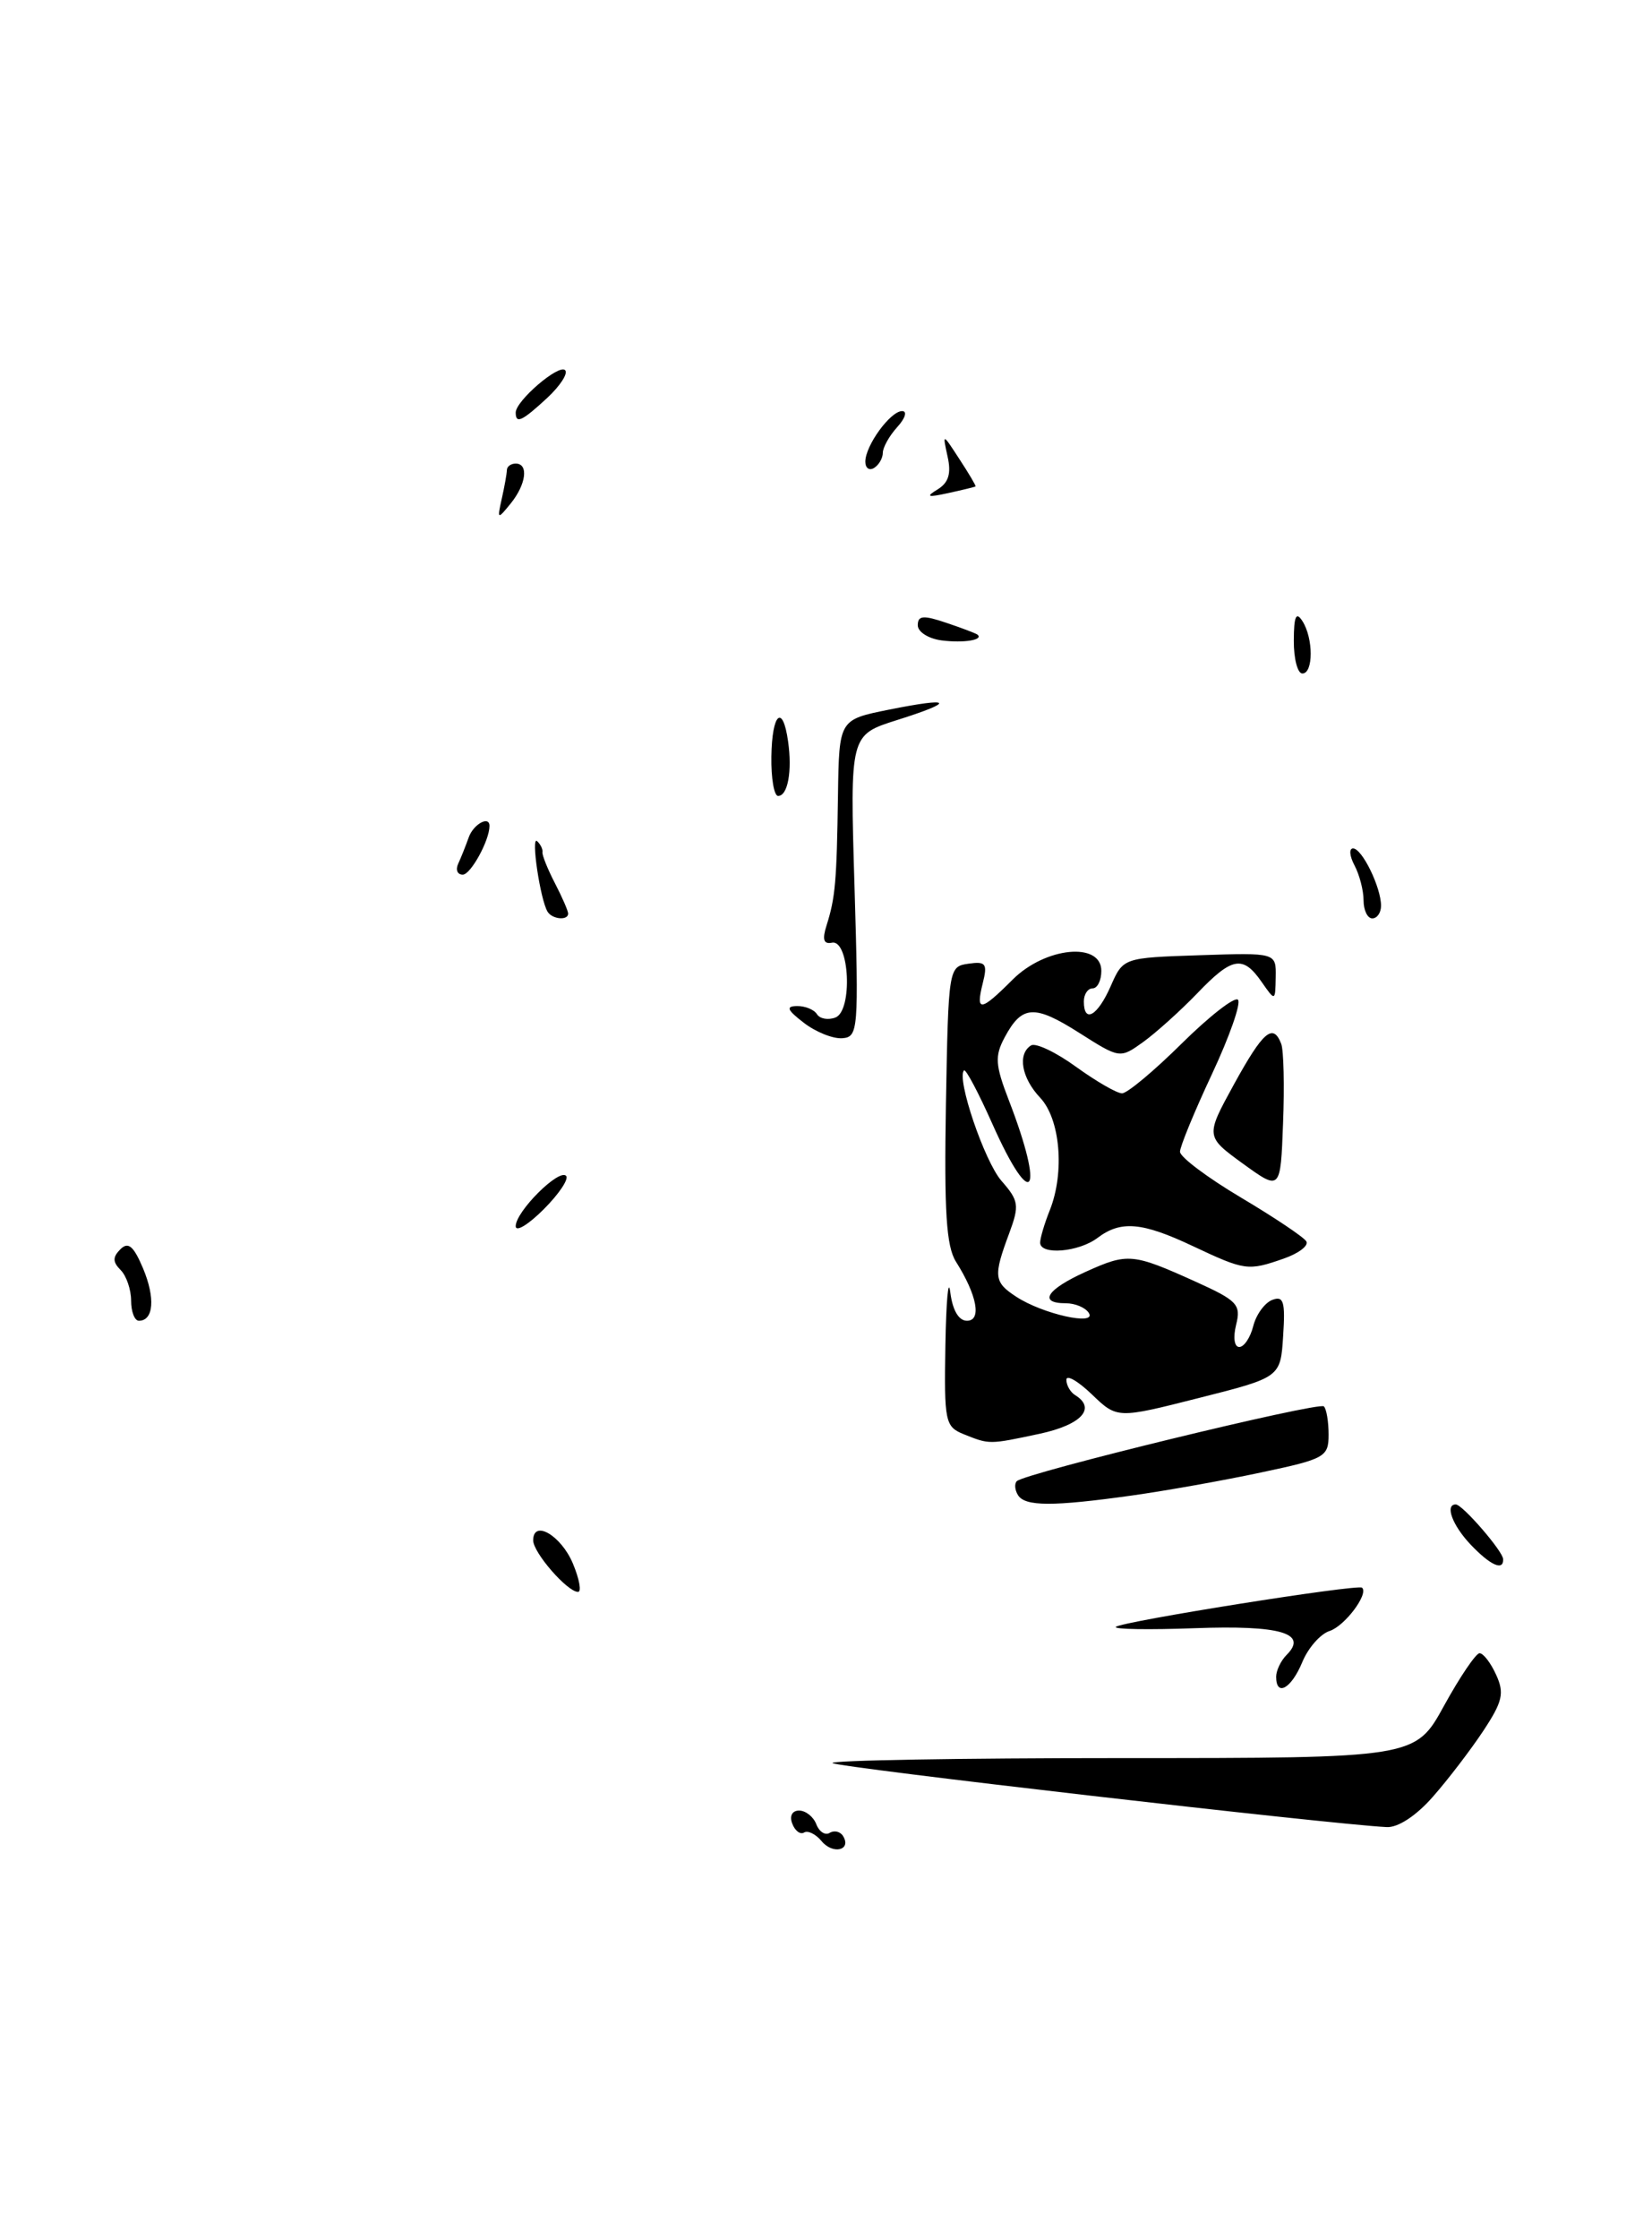 <?xml version="1.0" encoding="UTF-8" standalone="no"?>
<!DOCTYPE svg PUBLIC "-//W3C//DTD SVG 1.1//EN" "http://www.w3.org/Graphics/SVG/1.1/DTD/svg11.dtd" >
<svg xmlns="http://www.w3.org/2000/svg" xmlns:xlink="http://www.w3.org/1999/xlink" version="1.1" viewBox="0 0 189 256">
 <g >
 <path fill="currentColor"
d=" M 163.93 205.42 C 165.66 203.46 168.25 200.07 169.69 197.90 C 171.91 194.54 172.13 193.58 171.17 191.48 C 170.55 190.11 169.70 189.01 169.27 189.01 C 168.85 189.02 167.02 191.72 165.21 195.01 C 161.92 201.00 161.92 201.00 128.29 201.00 C 109.80 201.00 94.92 201.26 95.24 201.57 C 95.71 202.05 152.19 208.57 158.65 208.89 C 159.94 208.96 162.03 207.59 163.93 205.42 Z  M 65.54 178.75 C 64.19 175.54 61.00 173.68 61.00 176.11 C 61.00 177.51 64.91 182.00 66.13 182.00 C 66.55 182.00 66.29 180.54 65.54 178.75 Z  M 129.50 170.98 C 133.35 170.44 139.99 169.26 144.25 168.35 C 151.59 166.80 152.00 166.57 152.00 164.02 C 152.00 162.54 151.76 161.09 151.46 160.79 C 150.89 160.23 117.26 168.41 116.33 169.34 C 116.04 169.63 116.10 170.35 116.46 170.93 C 117.27 172.24 120.41 172.25 129.50 170.98 Z  M 118.95 163.92 C 123.73 162.89 125.45 161.01 123.00 159.50 C 122.45 159.16 122.00 158.37 122.00 157.75 C 122.00 157.13 123.31 157.88 124.91 159.41 C 127.81 162.20 127.81 162.20 137.16 159.83 C 146.50 157.47 146.50 157.47 146.80 152.74 C 147.06 148.80 146.85 148.12 145.55 148.62 C 144.69 148.95 143.71 150.30 143.38 151.61 C 143.05 152.92 142.33 154.00 141.78 154.00 C 141.21 154.00 141.06 152.91 141.42 151.46 C 142.00 149.15 141.56 148.69 136.78 146.53 C 129.58 143.28 129.03 143.23 124.22 145.40 C 119.74 147.42 118.74 149.00 121.94 149.00 C 123.01 149.00 124.19 149.50 124.57 150.11 C 125.50 151.62 119.27 150.23 116.26 148.25 C 113.70 146.58 113.63 145.91 115.46 141.00 C 116.64 137.81 116.57 137.28 114.57 135.00 C 112.62 132.76 109.40 123.27 110.29 122.38 C 110.49 122.18 111.95 124.94 113.54 128.51 C 118.10 138.74 119.59 136.59 115.42 125.80 C 113.86 121.76 113.79 120.75 114.94 118.60 C 116.92 114.91 118.33 114.82 123.48 118.09 C 128.13 121.04 128.13 121.04 130.82 119.11 C 132.29 118.04 135.05 115.56 136.95 113.59 C 140.96 109.40 142.19 109.18 144.33 112.25 C 145.90 114.50 145.90 114.50 145.95 111.71 C 146.00 108.92 146.00 108.92 137.25 109.21 C 128.50 109.50 128.50 109.50 127.07 112.75 C 125.57 116.16 124.00 117.05 124.00 114.50 C 124.00 113.67 124.45 113.00 125.00 113.00 C 125.55 113.00 126.00 112.10 126.00 111.00 C 126.00 107.64 119.58 108.27 115.85 112.00 C 112.18 115.67 111.60 115.74 112.43 112.43 C 113.00 110.17 112.79 109.89 110.79 110.18 C 108.53 110.50 108.50 110.69 108.22 126.25 C 108.01 138.50 108.26 142.49 109.37 144.25 C 111.79 148.08 112.33 151.00 110.63 151.00 C 109.68 151.00 108.98 149.80 108.72 147.75 C 108.50 145.96 108.25 148.68 108.16 153.78 C 108.01 162.55 108.13 163.11 110.25 163.97 C 113.22 165.16 113.13 165.16 118.95 163.92 Z  M 146.85 143.90 C 148.58 143.30 149.75 142.41 149.45 141.92 C 149.15 141.43 145.77 139.17 141.95 136.90 C 138.13 134.63 135.00 132.28 135.00 131.68 C 135.00 131.08 136.65 127.08 138.66 122.79 C 140.67 118.50 142.01 114.68 141.63 114.30 C 141.26 113.92 138.36 116.18 135.19 119.31 C 132.03 122.44 128.96 125.00 128.37 125.00 C 127.78 125.00 125.41 123.63 123.11 121.97 C 120.81 120.30 118.49 119.20 117.96 119.52 C 116.39 120.50 116.86 123.23 119.00 125.50 C 121.30 127.94 121.82 134.00 120.12 138.32 C 119.50 139.86 119.00 141.55 119.00 142.07 C 119.00 143.52 123.40 143.16 125.56 141.53 C 128.23 139.51 130.66 139.72 136.50 142.48 C 142.43 145.27 142.78 145.32 146.85 143.90 Z  M 146.58 119.34 C 145.65 116.93 144.51 117.91 141.18 123.96 C 137.91 129.92 137.91 129.92 142.20 133.04 C 146.50 136.15 146.50 136.15 146.79 128.42 C 146.96 124.16 146.86 120.07 146.58 119.34 Z  M 94.00 210.50 C 93.33 209.69 92.42 209.24 91.99 209.51 C 91.56 209.77 90.95 209.32 90.64 208.49 C 90.30 207.62 90.63 207.00 91.42 207.00 C 92.17 207.00 93.06 207.70 93.39 208.56 C 93.72 209.42 94.41 209.87 94.92 209.55 C 95.44 209.23 96.13 209.39 96.45 209.91 C 97.45 211.54 95.29 212.06 94.00 210.50 Z  M 146.00 191.70 C 146.00 190.99 146.54 189.86 147.20 189.20 C 149.68 186.72 146.47 185.79 136.68 186.15 C 131.45 186.34 127.39 186.28 127.66 186.00 C 128.27 185.39 155.36 181.08 155.83 181.52 C 156.61 182.24 153.84 185.91 152.11 186.47 C 151.07 186.80 149.66 188.40 148.99 190.03 C 147.73 193.07 146.00 194.03 146.00 191.70 Z  M 168.25 176.59 C 166.16 174.39 165.28 172.00 166.55 172.00 C 167.31 172.00 171.93 177.33 171.97 178.25 C 172.03 179.65 170.51 178.97 168.25 176.59 Z  M 15.00 148.70 C 15.00 147.44 14.46 145.86 13.80 145.20 C 12.88 144.28 12.88 143.72 13.77 142.83 C 14.67 141.93 15.28 142.44 16.37 145.02 C 17.78 148.39 17.58 151.00 15.89 151.00 C 15.40 151.00 15.00 149.97 15.00 148.70 Z  M 59.00 140.19 C 59.00 138.52 63.93 133.60 64.76 134.43 C 65.11 134.78 63.96 136.50 62.20 138.26 C 60.44 140.02 59.00 140.89 59.00 140.19 Z  M 91.97 116.94 C 90.04 115.46 89.87 115.04 91.19 115.02 C 92.12 115.01 93.15 115.43 93.47 115.96 C 93.80 116.48 94.75 116.65 95.58 116.33 C 97.58 115.56 97.19 107.36 95.17 107.78 C 94.22 107.97 94.05 107.41 94.57 105.78 C 95.56 102.65 95.73 100.81 95.87 90.89 C 96.00 82.28 96.00 82.28 101.67 81.14 C 108.99 79.67 109.40 80.19 102.61 82.33 C 97.24 84.03 97.24 84.03 97.76 101.29 C 98.25 117.78 98.19 118.56 96.36 118.70 C 95.31 118.78 93.33 117.99 91.97 116.94 Z  M 62.65 104.24 C 61.81 102.89 60.71 95.48 61.45 96.17 C 61.84 96.53 62.12 97.10 62.06 97.43 C 62.01 97.75 62.64 99.34 63.48 100.96 C 64.32 102.58 65.00 104.15 65.00 104.45 C 65.00 105.27 63.19 105.11 62.65 104.24 Z  M 156.00 102.93 C 156.00 101.80 155.53 100.00 154.96 98.93 C 154.40 97.87 154.32 97.00 154.80 97.00 C 155.83 97.00 158.00 101.45 158.00 103.55 C 158.00 104.35 157.55 105.00 157.00 105.00 C 156.45 105.00 156.00 104.07 156.00 102.93 Z  M 52.42 98.75 C 52.74 98.06 53.28 96.71 53.62 95.75 C 54.15 94.23 56.00 93.21 56.00 94.43 C 56.00 96.09 53.85 100.00 52.94 100.00 C 52.33 100.00 52.10 99.44 52.42 98.75 Z  M 88.25 86.50 C 88.32 81.54 89.55 80.42 90.16 84.75 C 90.65 88.16 90.13 91.00 89.02 91.00 C 88.56 91.00 88.21 88.97 88.25 86.50 Z  M 148.02 73.25 C 148.03 70.46 148.28 69.88 149.00 71.00 C 150.27 72.97 150.27 77.00 149.00 77.00 C 148.45 77.00 148.01 75.31 148.02 73.25 Z  M 107.75 73.22 C 106.24 73.03 105.00 72.25 105.00 71.49 C 105.00 70.37 105.62 70.31 108.25 71.20 C 110.04 71.80 111.64 72.41 111.82 72.55 C 112.58 73.16 110.26 73.54 107.75 73.22 Z  M 57.41 57.00 C 57.72 55.62 57.98 54.16 57.99 53.75 C 57.99 53.34 58.45 53.00 59.00 53.00 C 60.50 53.00 60.20 55.37 58.43 57.56 C 56.91 59.43 56.87 59.41 57.41 57.00 Z  M 107.26 55.96 C 108.52 55.19 108.85 54.15 108.41 52.20 C 107.82 49.50 107.82 49.50 109.77 52.50 C 110.85 54.15 111.68 55.55 111.61 55.61 C 111.55 55.67 110.15 56.01 108.50 56.37 C 106.12 56.89 105.86 56.81 107.26 55.96 Z  M 99.00 52.78 C 99.00 50.94 101.87 47.00 103.21 47.00 C 103.82 47.00 103.57 47.82 102.65 48.83 C 101.74 49.83 101.00 51.16 101.00 51.77 C 101.00 52.38 100.55 53.16 100.00 53.50 C 99.45 53.84 99.00 53.52 99.00 52.78 Z  M 59.00 47.17 C 59.00 45.83 63.93 41.60 64.65 42.32 C 65.02 42.68 64.09 44.11 62.61 45.49 C 59.72 48.16 59.00 48.50 59.00 47.17 Z "/>
</g>
</svg>